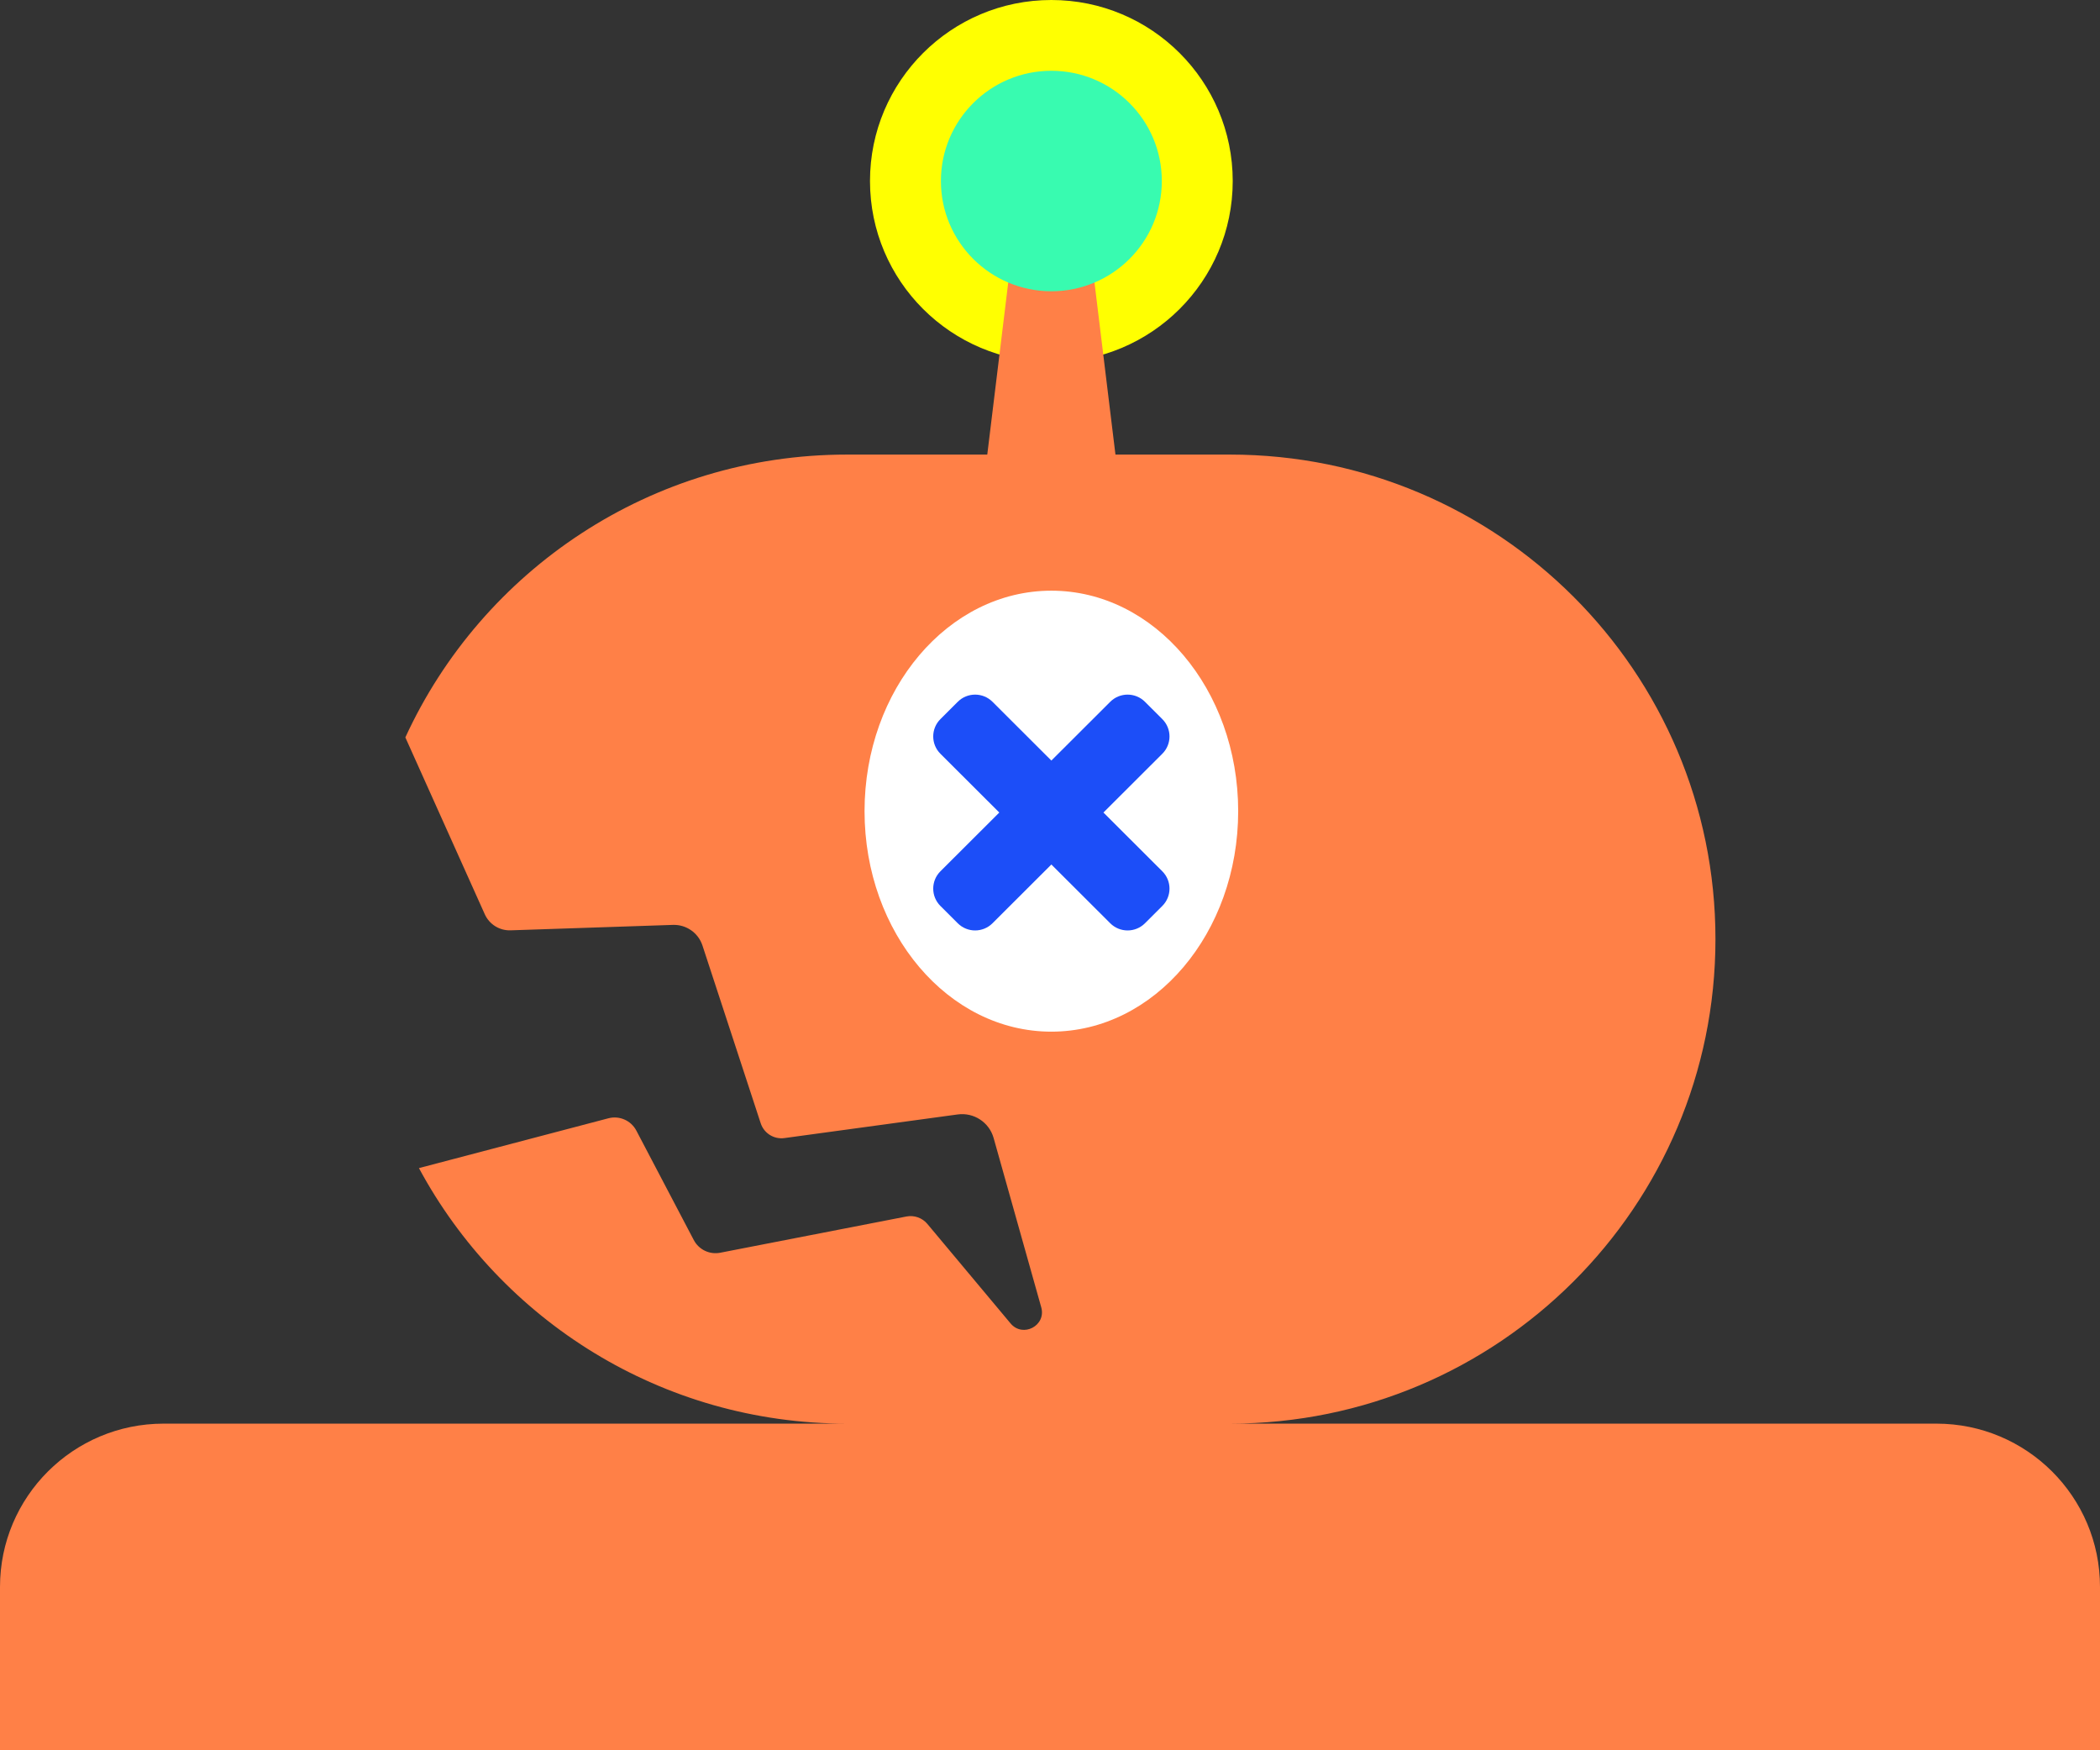 <svg width="480" height="400" viewBox="0 0 480 400" fill="none" xmlns="http://www.w3.org/2000/svg">
<rect x="0" y="0" width="480" height="400" fill="#333333" stroke="none"/>
<ellipse cx="240.311" cy="41.369" rx="41.455" ry="41.369" fill="#FFFF01"/>
<path d="M231.273 57.854L225.662 103.888H193.569C148.818 103.888 110.187 130.345 92.651 168.523L110.807 208.94C111.843 211.246 114.173 212.697 116.704 212.613L153.814 211.37C156.863 211.268 159.613 213.188 160.562 216.082L173.876 256.707C174.625 258.992 176.904 260.417 179.291 260.091L218.897 254.69C222.596 254.186 226.102 256.481 227.112 260.069L238 298.766C239.181 302.963 233.787 305.797 230.988 302.45L211.967 279.708C210.802 278.315 208.969 277.665 207.184 278.012L164.623 286.293C162.188 286.767 159.731 285.589 158.58 283.396L145.452 258.385C144.238 256.072 141.582 254.904 139.052 255.569L95.758 266.952C114.461 301.685 151.214 325.35 193.569 325.35H37.403C16.746 325.35 0 342.061 0 362.675V400H480V362.675C480 342.061 463.254 325.35 442.597 325.35H281.143C342.425 325.35 392.104 275.774 392.104 214.619C392.104 153.464 342.425 103.888 281.143 103.888H254.961L249.351 57.854H231.273Z" fill="#FF8047"/>
<ellipse cx="240.312" cy="185.381" rx="42.701" ry="50.389" fill="white"/>
<path fill-rule="evenodd" clip-rule="evenodd" d="M252.213 185.692L265.672 199.123C267.863 201.309 267.863 204.854 265.672 207.041L261.705 211C259.514 213.186 255.961 213.186 253.77 211L240.312 197.569L226.853 211C224.662 213.186 221.109 213.186 218.918 211L214.951 207.041C212.76 204.854 212.76 201.309 214.951 199.123L228.41 185.692L214.951 172.261C212.76 170.075 212.76 166.53 214.951 164.343L218.918 160.384C221.109 158.198 224.662 158.198 226.853 160.384L240.312 173.815L253.77 160.384C255.961 158.198 259.514 158.198 261.705 160.384L265.672 164.343C267.863 166.53 267.863 170.075 265.672 172.261L252.213 185.692Z" fill="#1C4EF8"/>
<ellipse cx="240.312" cy="41.369" rx="25.247" ry="25.194" fill="#38FBB0"/>
</svg>
